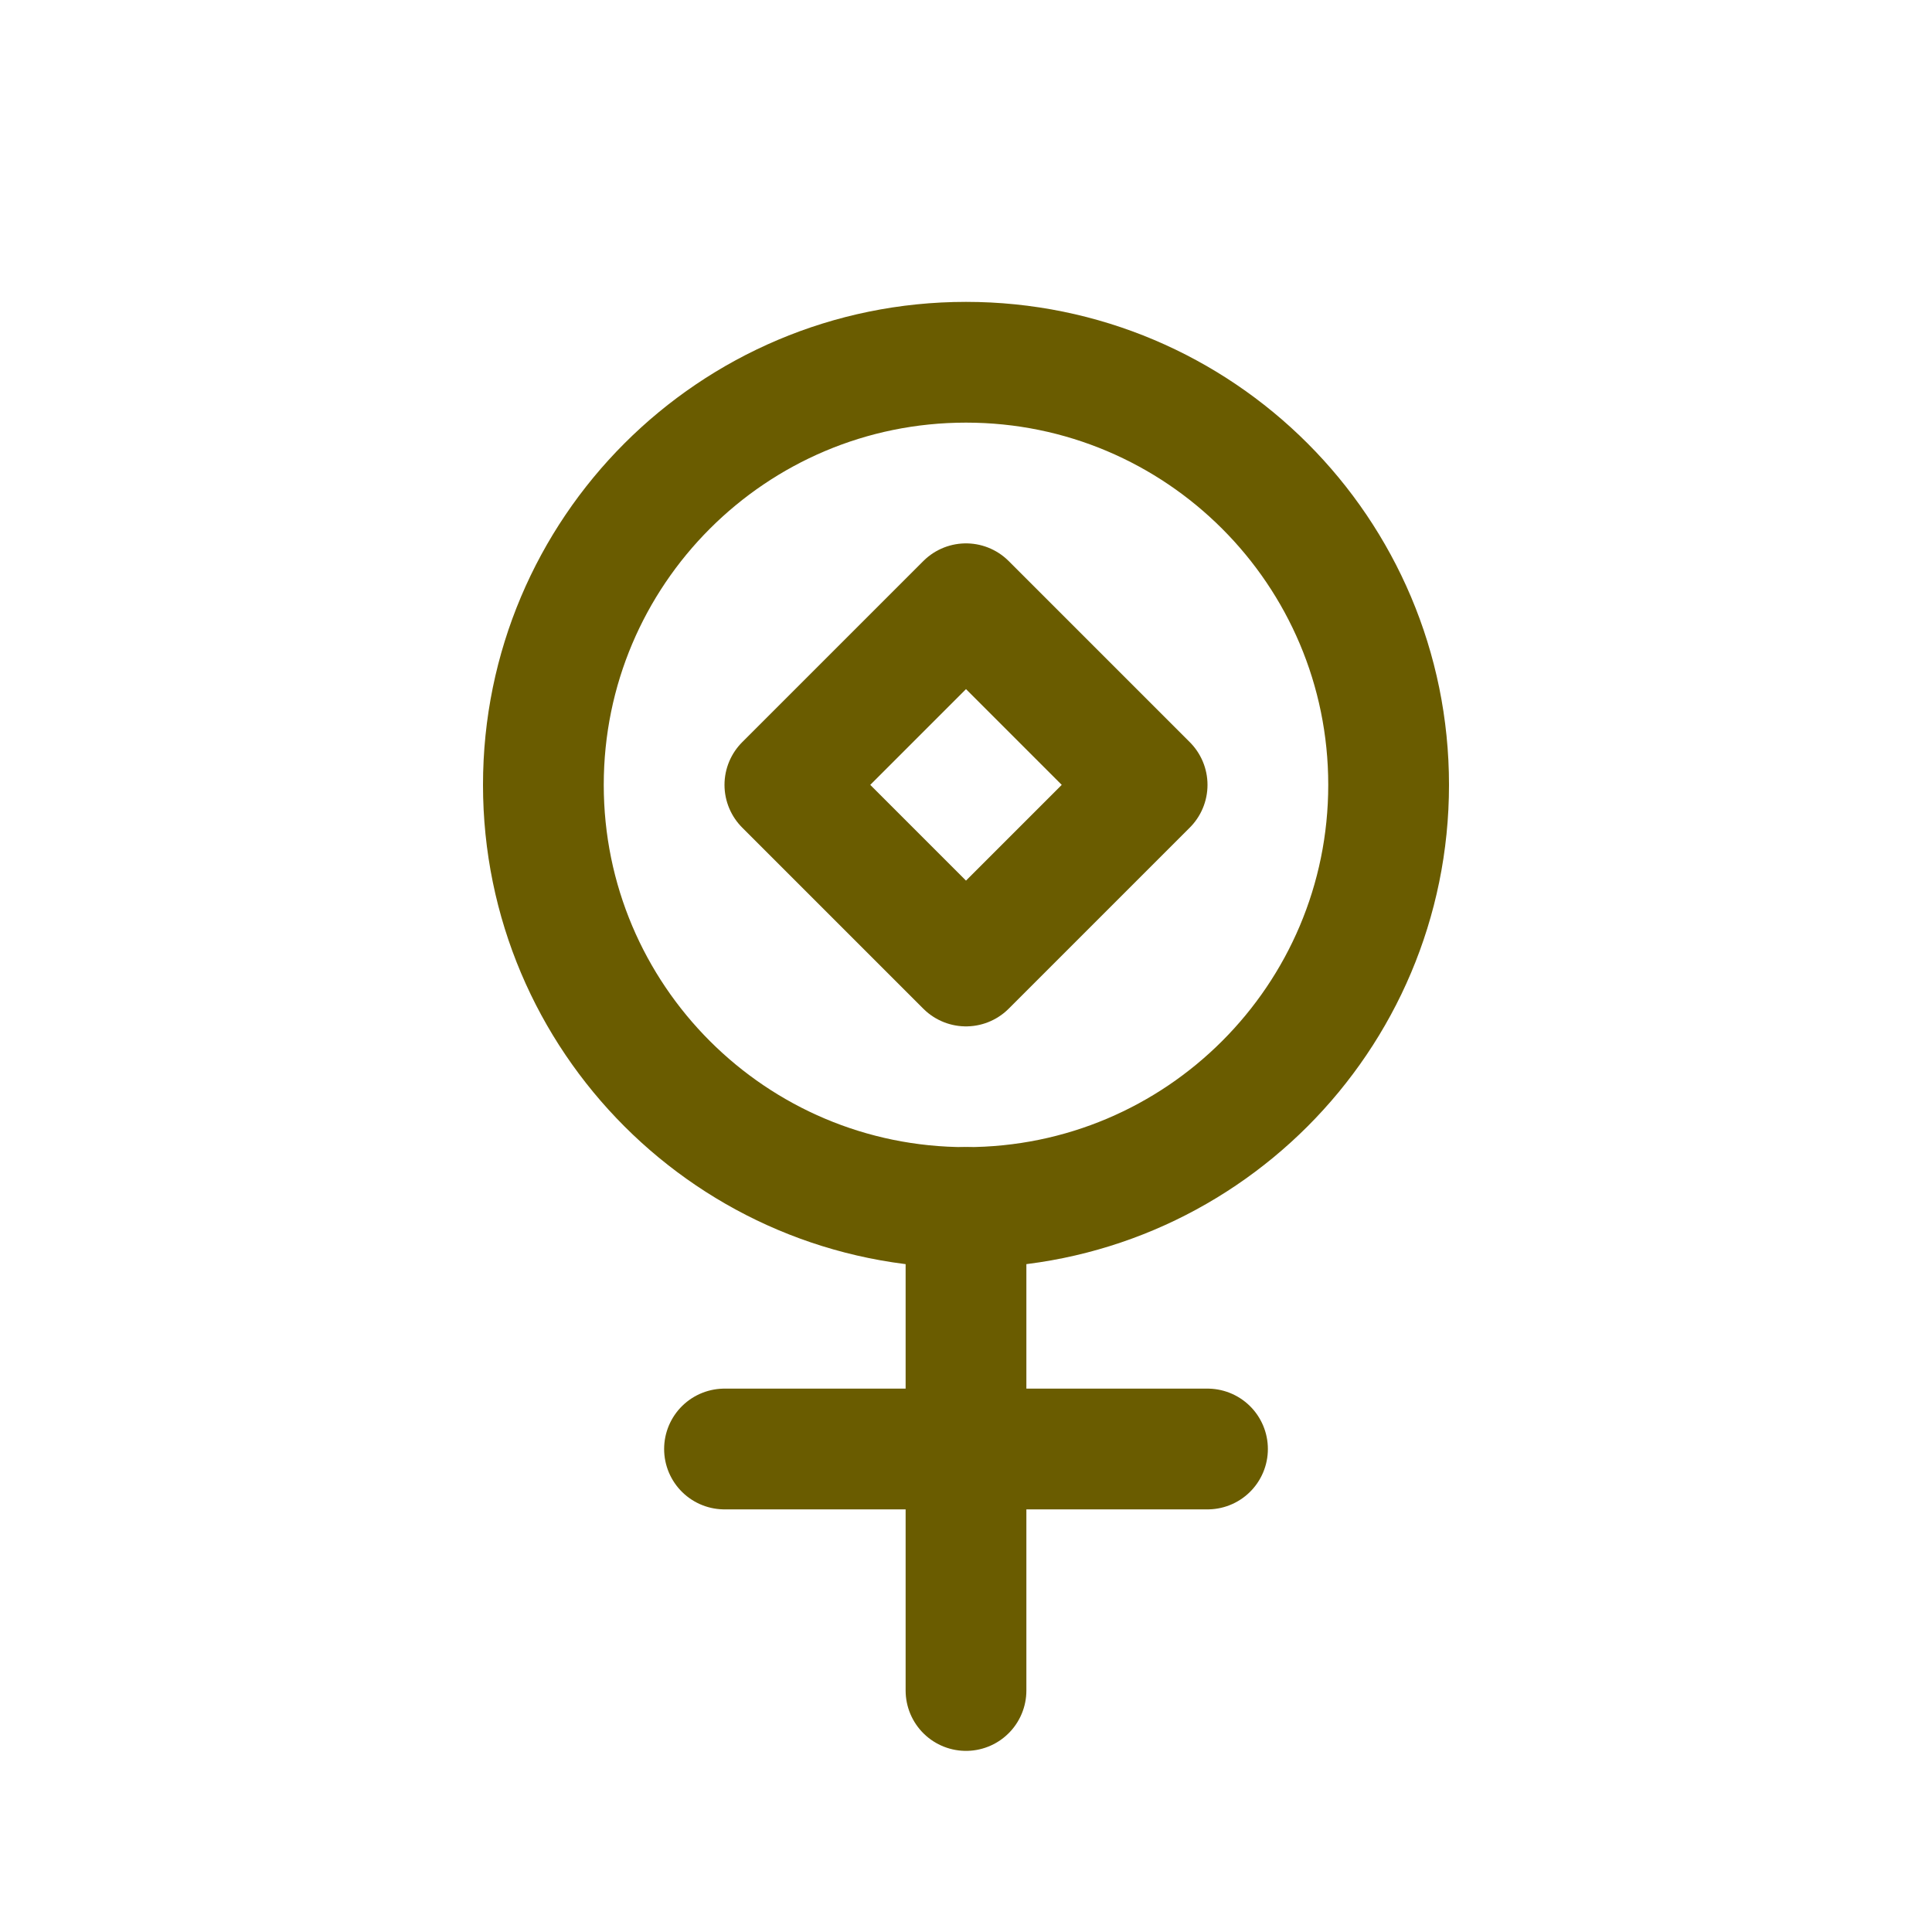 <svg width="32" height="32" viewBox="0 0 32 32" fill="none" xmlns="http://www.w3.org/2000/svg">
  <path d="M16 20C19.866 20 23 16.866 23 13C23 9.134 19.866 6 16 6C12.134 6 9 9.134 9 13C9 16.866 12.134 20 16 20Z" stroke="#6A5C00" stroke-width="2" stroke-linecap="round" stroke-linejoin="round"/>
  <path d="M16 20V28" stroke="#6A5C00" stroke-width="2" stroke-linecap="round" stroke-linejoin="round"/>
  <path d="M12 24H20" stroke="#6A5C00" stroke-width="2" stroke-linecap="round" stroke-linejoin="round"/>
  <path d="M13 13L16 10L19 13L16 16L13 13Z" stroke="#6A5C00" stroke-width="2" stroke-linecap="round" stroke-linejoin="round"/>
</svg> 